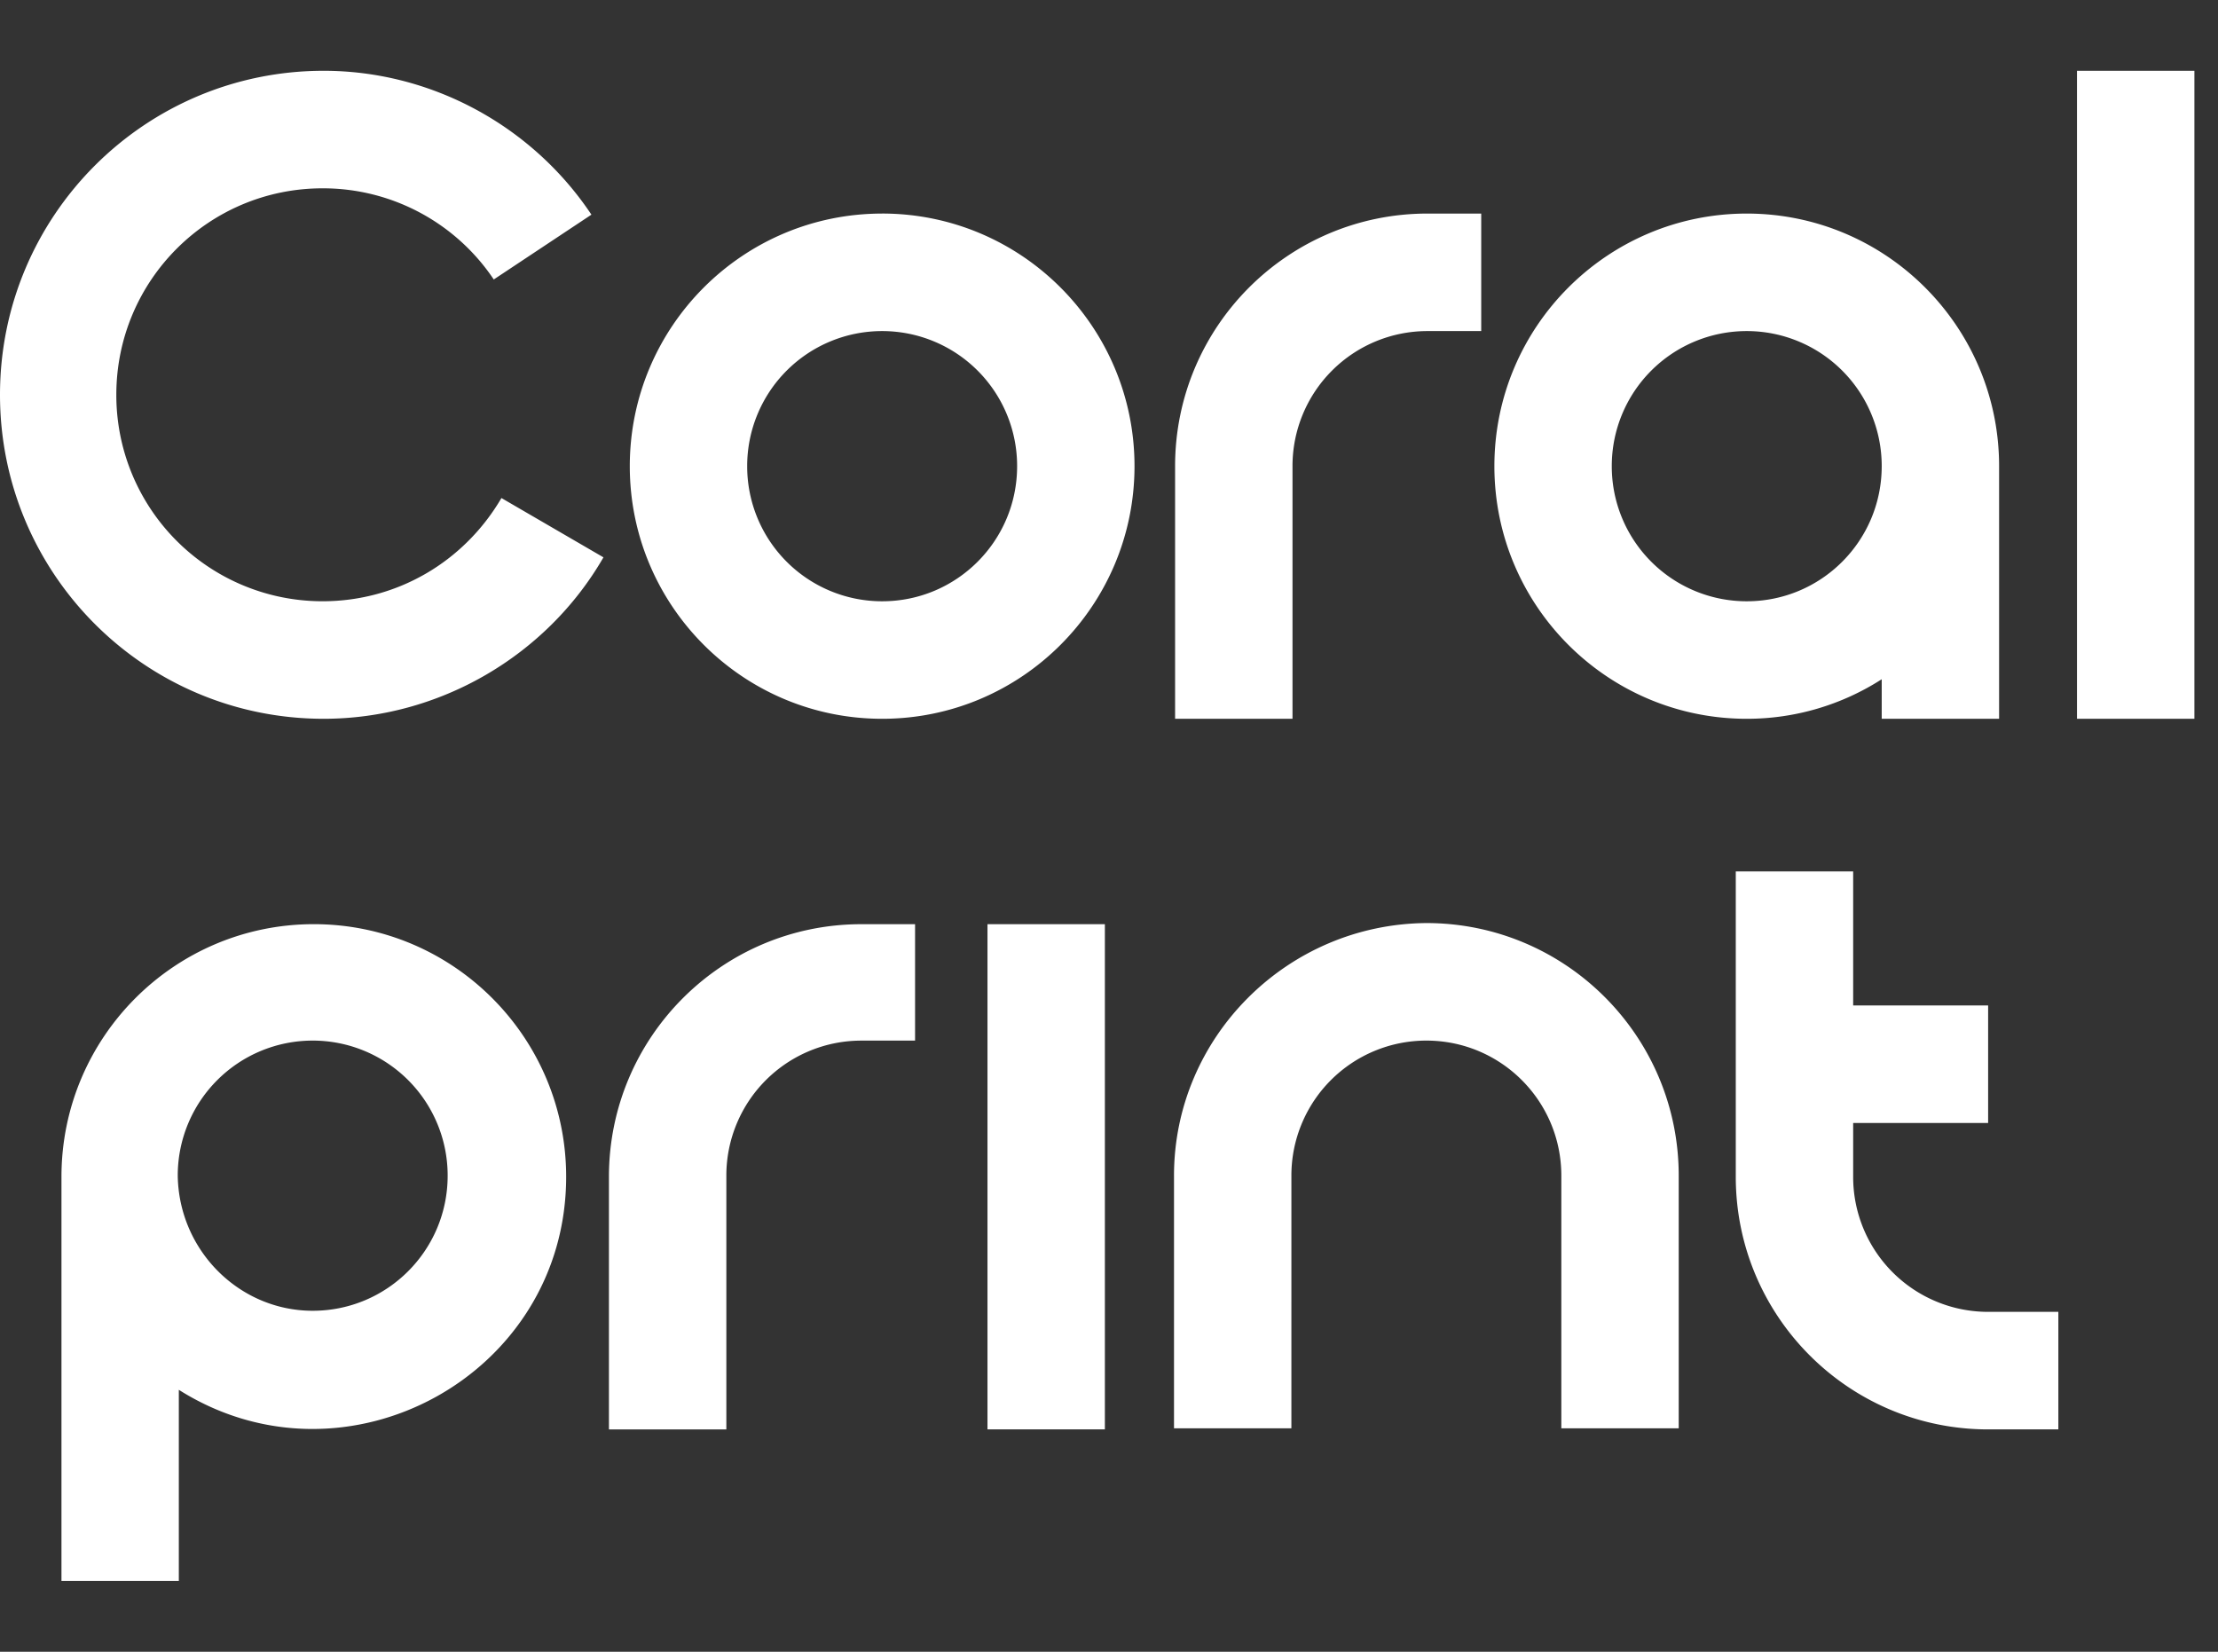<svg width="94" height="70" fill="none" xmlns="http://www.w3.org/2000/svg"><rect width="100%" height="100%" fill="#333333" stroke="none"/><path fill-rule="evenodd" clip-rule="evenodd" d="M37.386 9.05c5.905 0 10.695 4.795 10.695 10.706 0 5.912-4.79 10.706-10.695 10.706-5.906 0-10.695-4.794-10.695-10.706 0-5.91 4.79-10.705 10.695-10.705zm0 4.981a5.718 5.718 0 00-5.72 5.725 5.718 5.718 0 005.72 5.726c3.162 0 5.72-2.56 5.72-5.726a5.718 5.718 0 00-5.72-5.725zm17.391 5.725a5.718 5.718 0 015.72-5.725h2.278v-4.98h-2.279c-5.905 0-10.695 4.794-10.695 10.705v10.706h4.976V19.756zM74.028 9.051c5.905 0 10.695 4.794 10.695 10.705v10.706h-4.975v-1.676a10.554 10.554 0 01-5.72 1.676c-5.906 0-10.695-4.794-10.695-10.706 0-5.91 4.79-10.705 10.695-10.705zm0 4.98a5.718 5.718 0 00-5.72 5.725 5.718 5.718 0 005.72 5.726c3.162 0 5.72-2.56 5.72-5.726a5.718 5.718 0 00-5.72-5.725zM88.024 3v27.462H93V3h-4.975zM21.252 21.106c-1.582 2.7-4.418 4.375-7.58 4.375a8.736 8.736 0 01-8.742-8.75c0-4.84 3.906-8.75 8.742-8.75a8.708 8.708 0 017.254 3.863l4.139-2.747C22.552 5.327 18.274 3 13.717 3 6.138 3 0 9.144 0 16.73c0 7.588 6.138 13.732 13.717 13.732 4.883 0 9.44-2.653 11.858-6.842l-4.325-2.514zm-8 34.444c3.162 0 5.72-2.56 5.72-5.725a5.718 5.718 0 00-5.72-5.725 5.718 5.718 0 00-5.719 5.725c.046 3.165 2.604 5.725 5.72 5.725zM7.58 67H2.605V49.871c0-5.911 4.79-10.705 10.695-10.705S23.994 43.96 23.994 49.87c0 8.425-9.346 13.498-16.415 9.03V67zm34.27-27.834v21.41h4.975v-21.41H41.85zm42.408 21.41h2.976v-4.98h-2.976a5.718 5.718 0 01-5.72-5.725v-2.28h5.72v-4.98h-5.72v-5.68h-4.975v12.94c0 5.911 4.79 10.706 10.695 10.706zm-53.475-10.75a5.718 5.718 0 015.72-5.725h2.278v-4.934h-2.279c-5.905 0-10.695 4.794-10.695 10.705v10.706h4.976V49.825zm18.972 0V60.53h4.975V49.825a5.718 5.718 0 015.72-5.725c3.162 0 5.72 2.56 5.72 5.725V60.53h4.975V49.825c0-5.912-4.79-10.706-10.695-10.706-5.906.047-10.695 4.841-10.695 10.706z" fill="#fff"/></svg>